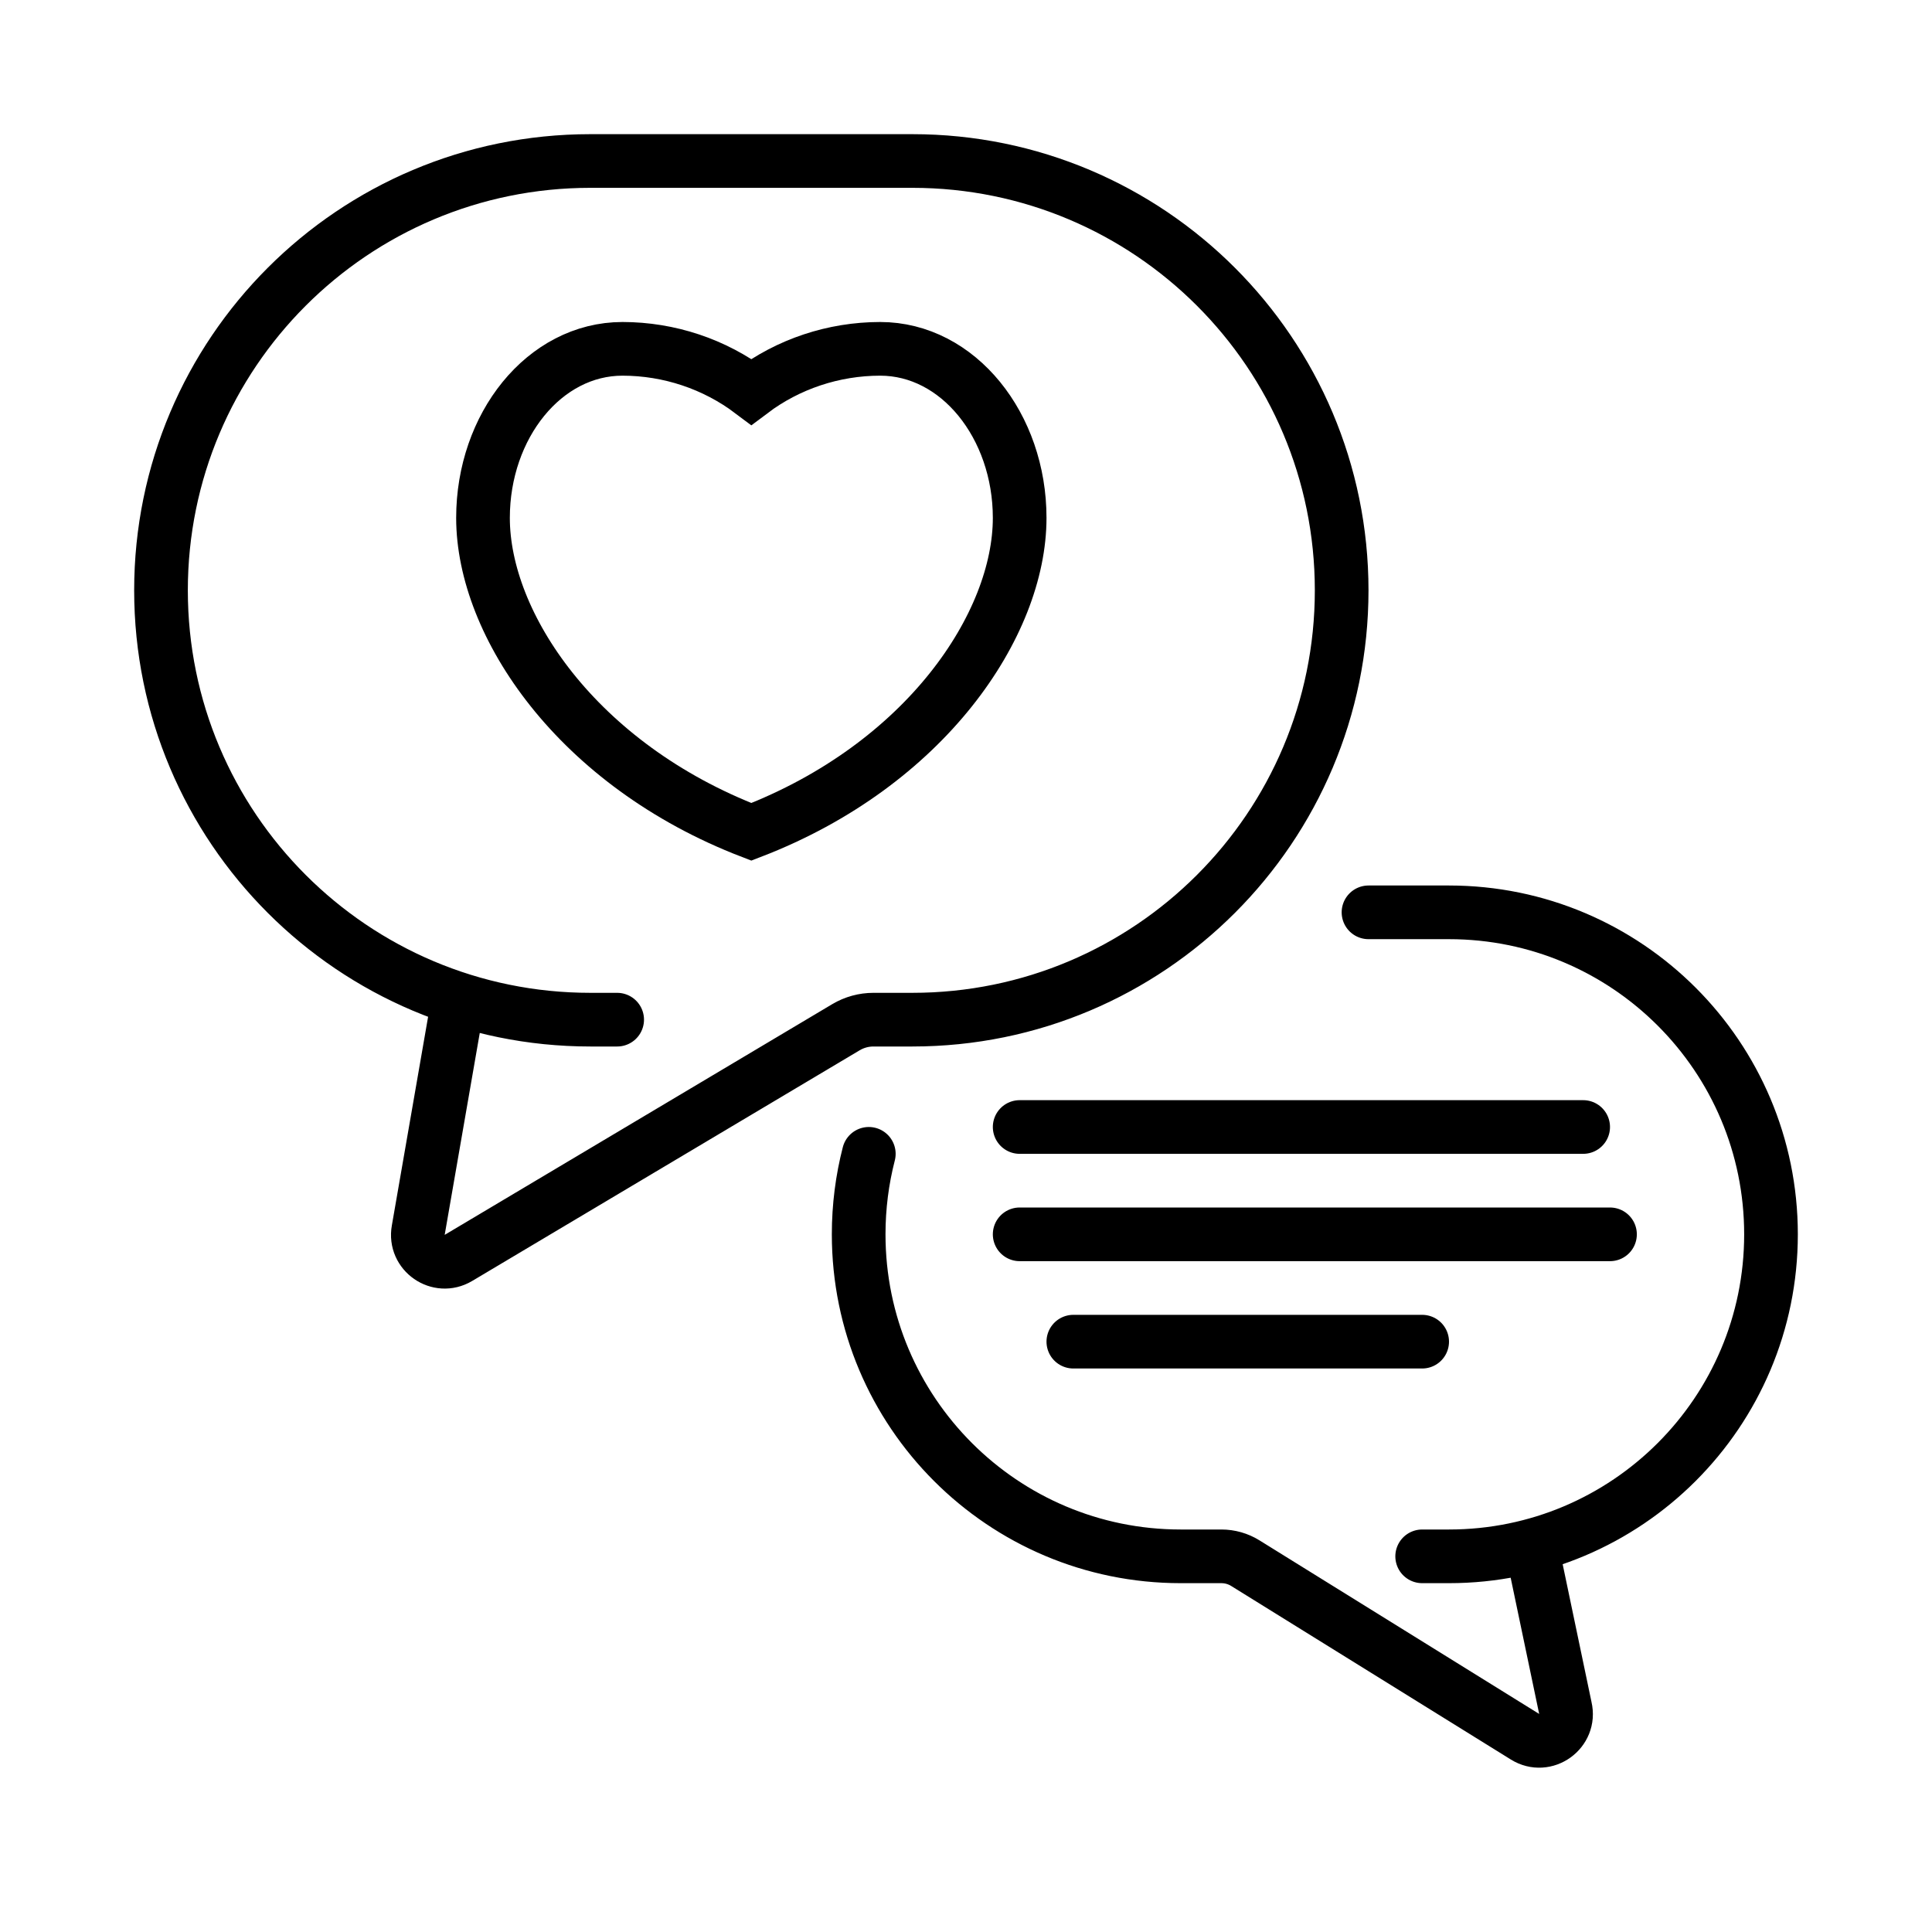 <svg width="72" height="72" viewBox="0 0 72 72" fill="none" xmlns="http://www.w3.org/2000/svg">
<path d="M57.07 57.604L58.334 63.643C58.539 64.511 57.591 65.194 56.833 64.723L46.409 58.254C46.142 58.088 45.833 58 45.518 58H44C37.373 58 32 52.627 32 46C32 44.964 32.131 43.959 32.378 43M53 58H54C60.627 58 66 52.627 66 46C66 39.373 60.627 34 54 34H51M38 42H59M38 46H60M40 50H53" stroke="currentColor" stroke-width="2" stroke-linecap="round"/>
<path d="M17.084 37.231L15.588 45.842C15.437 46.686 16.347 47.317 17.084 46.879L31.527 38.281C31.837 38.097 32.19 38 32.55 38H34C42.837 38 50 30.837 50 22C50 13.163 42.837 6 34 6H22C13.163 6 6 13.163 6 22C6 30.837 13.163 38 22 38H23" stroke="currentColor" stroke-width="2" stroke-linecap="round"/>
<path d="M32.8 13C31.064 13.002 29.376 13.564 28 14.6C26.624 13.564 24.936 13.002 23.2 13C20.284 13 18 15.874 18 19.3C18 23.272 21.5 28.5 28 31C34.5 28.5 38 23.273 38 19.3C38 15.874 35.716 13 32.8 13Z" stroke="currentColor" stroke-width="2" stroke-linecap="round"/>
</svg>
